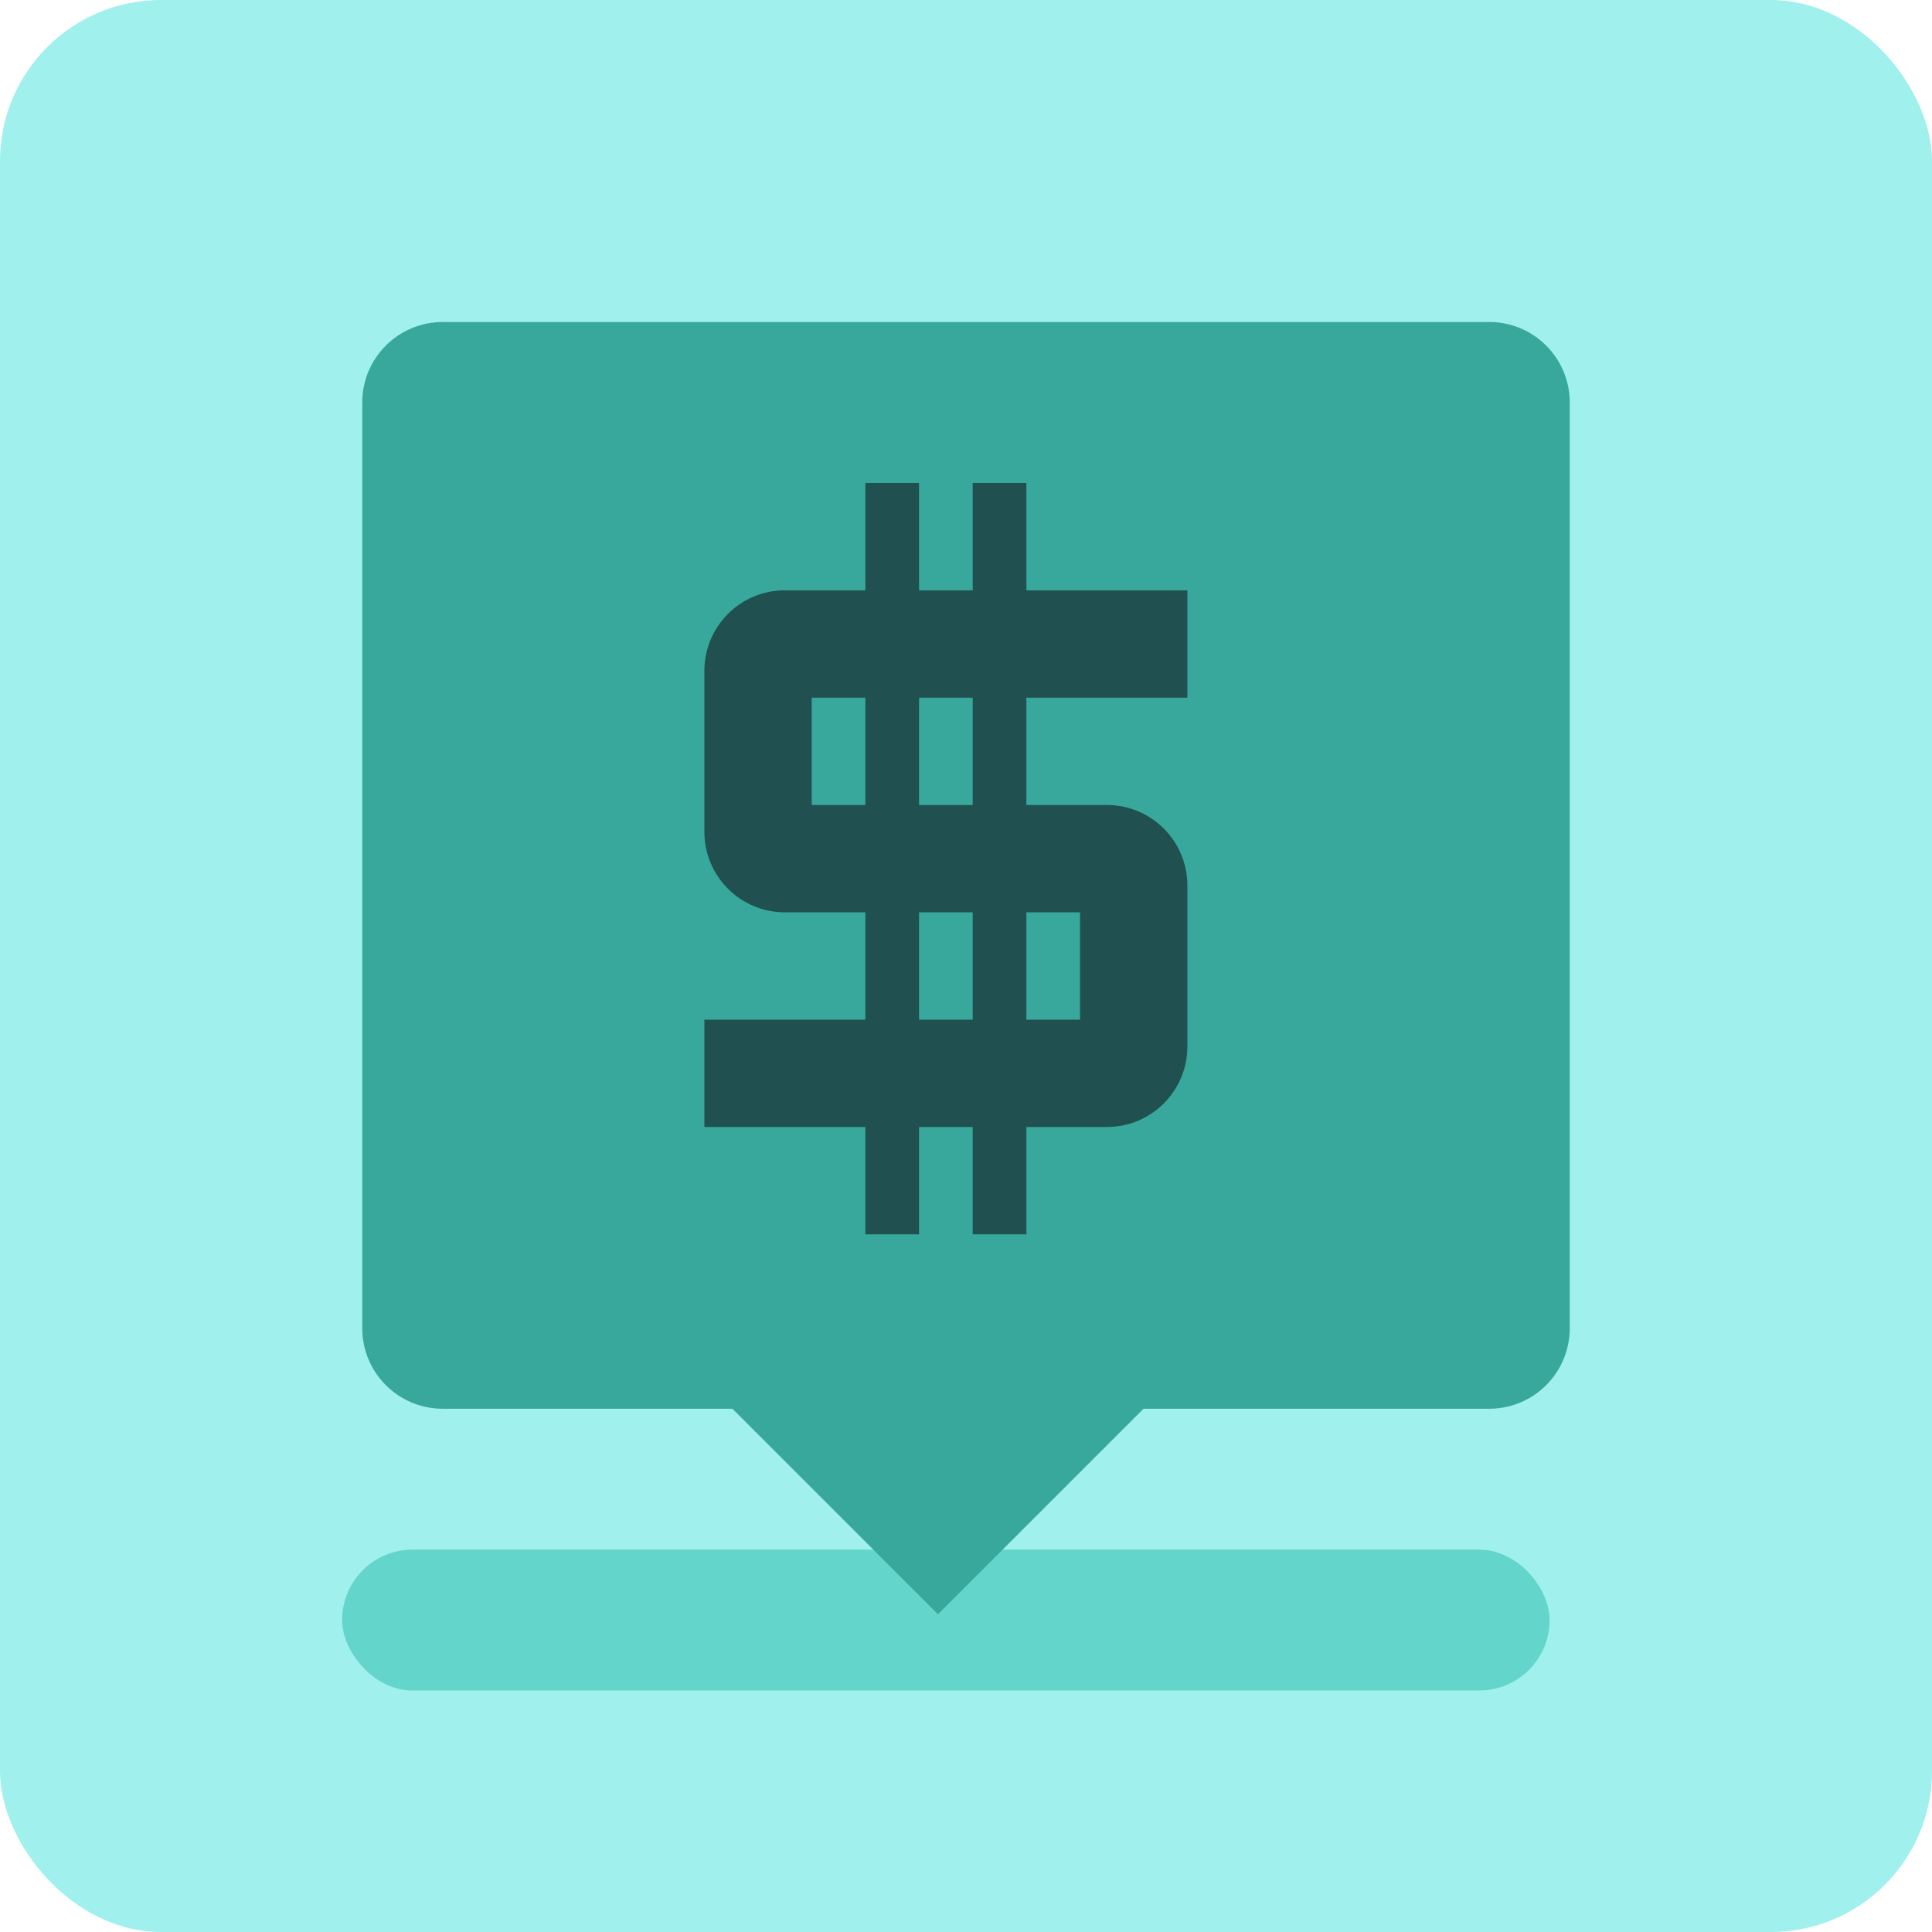 
<svg width="96px" height="96px" viewBox="0 0 96 96" version="1.1" xmlns="http://www.w3.org/2000/svg" xmlns:xlink="http://www.w3.org/1999/xlink">
    <!-- Generator: Sketch 50.2 (55047) - http://www.bohemiancoding.com/sketch -->
    <desc>Created with Sketch.</desc>
    <defs></defs>
    <g id="Page-1" stroke="none" stroke-width="1" fill="none" fill-rule="evenodd">
        <g id="Desktop" transform="translate(-55, -622)">
            <rect id="Rectangle-Copy-11" fill="#A0F0ED" x="55" y="622" width="96" height="96" rx="8"></rect>
            <rect id="Rectangle-4-Copy-12" fill="#64D5CA" x="72" y="699" width="60" height="7" rx="3.5"></rect>
            <path d="M111.82,692 L101.607,702.213 L91.393,692 L77,692 C74.791,692 73,690.209 73,688 L73,642 C73,639.791 74.791,638 77,638 L129,638 C131.209,638 133,639.791 133,642 L133,688 C133,690.209 131.209,692 129,692 L111.82,692 Z" id="Combined-Shape-Copy-9" fill="#38A89D"></path>
            <path d="M114,666 L114,674 C114,676.209 112.209,678 110,678 L106,678 L106,683.333 L103.333,683.333 L103.333,678 L100.667,678 L100.667,683.333 L98,683.333 L98,678 L90,678 L90,672.667 L98,672.667 L98,667.333 L94,667.333 C91.791,667.333 90,665.542 90,663.333 L90,655.333 C90,653.124 91.791,651.333 94,651.333 L98,651.333 L98,646 L100.667,646 L100.667,651.333 L103.333,651.333 L103.333,646 L106,646 L106,651.333 L114,651.333 L114,656.667 L106,656.667 L106,662 L110,662 C112.209,662 114,663.791 114,666 Z M108.667,667.333 L106,667.333 L106,672.667 L108.667,672.667 L108.667,667.333 Z M100.667,672.667 L103.333,672.667 L103.333,667.333 L100.667,667.333 L100.667,672.667 Z M103.333,662 L103.333,656.667 L100.667,656.667 L100.667,662 L103.333,662 Z M98,662 L98,656.667 L95.333,656.667 L95.333,662 L98,662 Z" id="Combined-Shape-Copy-10" fill="#20504F"></path>
        </g>
    </g>
</svg>